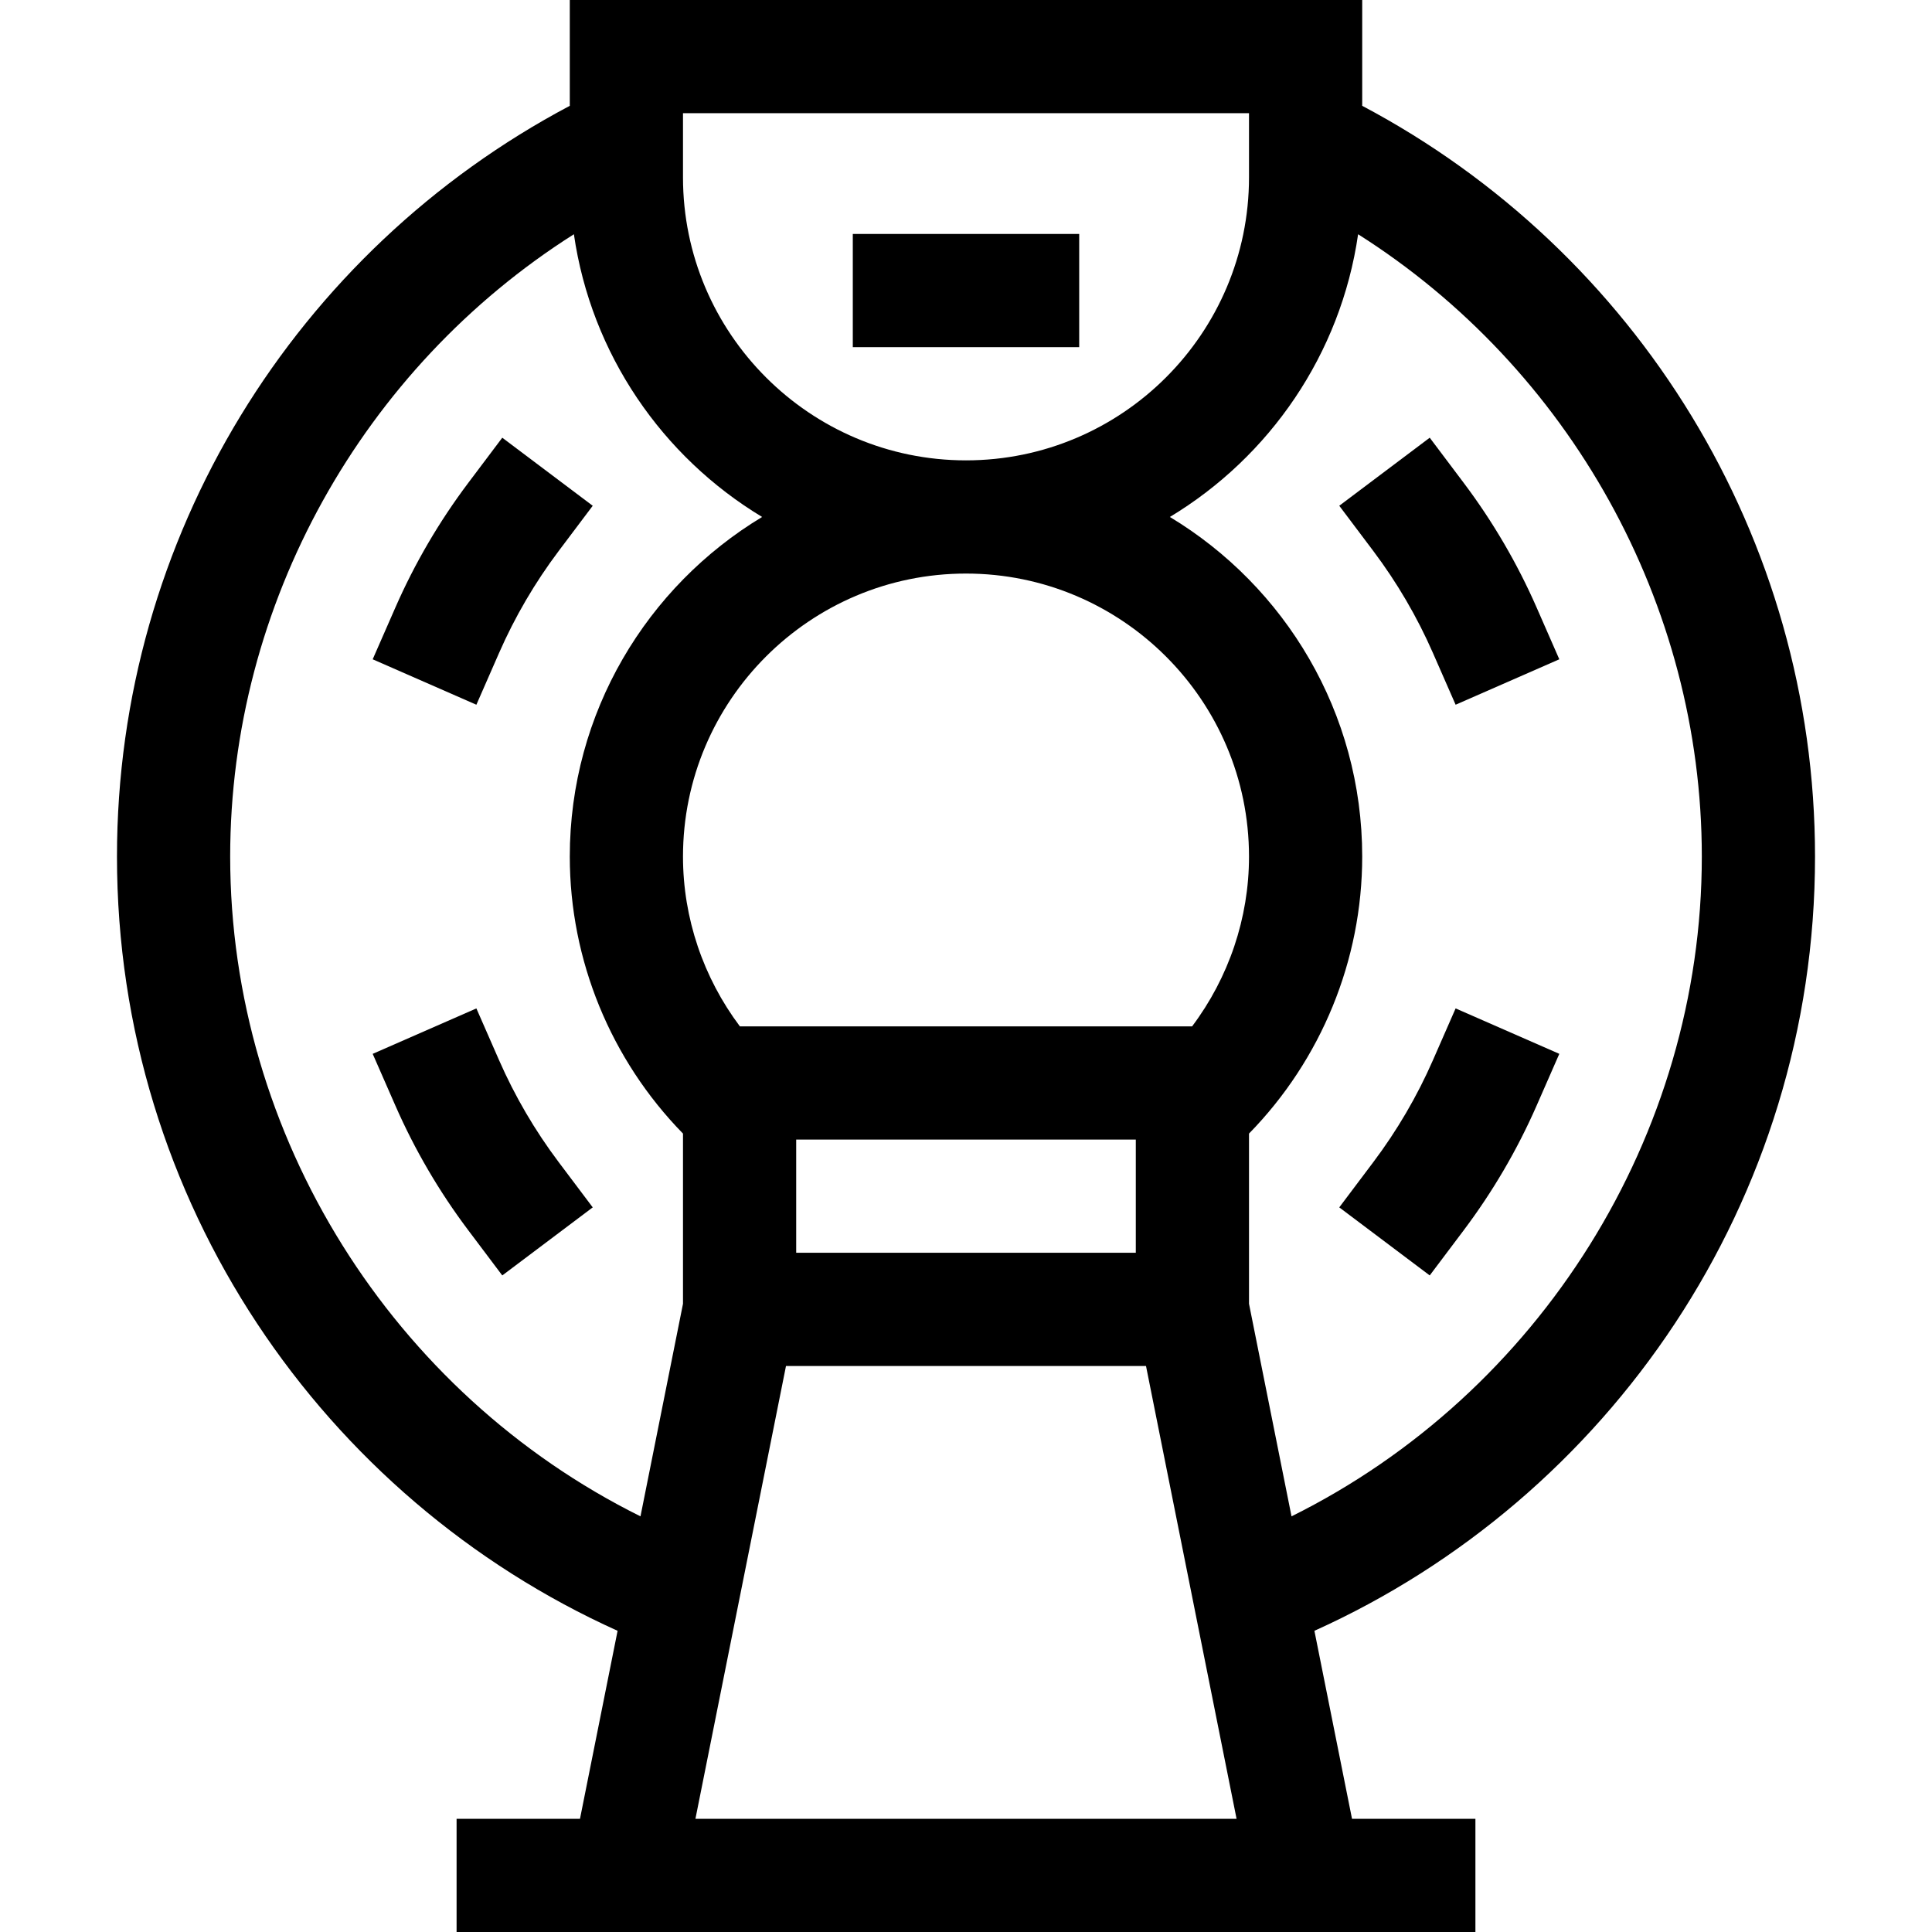 <svg id="Capa_1" enable-background="new 0 0 512 512" height="512" viewBox="0 0 512 512" width="512" xmlns="http://www.w3.org/2000/svg"><g><path d="m226 62h60v30h-60z"/><path d="m361 28.042v-28.042h-210v28.042c-72.668 38.469-120 114.308-120 198.958 0 91.445 54.752 170.062 132.667 205.18l-9.964 49.82h-32.703v30h270v-30h-32.703l-9.964-49.82c77.912-35.117 132.667-113.731 132.667-205.18 0-84.555-47.246-160.443-120-198.958zm-180 1.958h150v17c0 41.355-33.645 75-75 75s-75-33.645-75-75zm150 197c0 16.32-5.391 32.1-15.081 45h-119.838c-9.69-12.9-15.081-28.68-15.081-45 0-41.355 33.645-75 75-75s75 33.645 75 75zm-30 75v30h-90v-30zm-240-75c0-66.985 35.106-129.451 91.087-164.924 4.59 31.781 23.463 59.002 49.885 74.924-30.517 18.388-50.972 51.849-50.972 90 0 27.465 10.861 53.844 30 73.412v45.104l-11.266 56.331c-65.7-32.62-108.734-100.772-108.734-174.847zm123.297 255 24-120h95.406l24 120zm157.97-80.153-11.267-56.334v-45.102c19.14-19.568 30-45.947 30-73.411 0-38.151-20.455-71.612-50.971-90 26.422-15.921 45.294-43.142 49.884-74.923 55.98 35.472 91.087 97.938 91.087 164.923 0 74.075-43.034 142.228-108.733 174.847z"/><path d="m132.266 173.02c4.185-9.55 9.499-18.634 15.794-27.001l9.019-11.986-23.972-18.037-9.019 11.986c-7.691 10.221-14.184 21.323-19.3 32.999l-6.021 13.739 27.478 12.041z"/><path d="m379.733 173.02 6.02 13.739 27.479-12.04-6.02-13.739c-5.114-11.672-11.607-22.774-19.3-32.999l-9.019-11.986-23.973 18.036 9.019 11.986c6.297 8.371 11.612 17.456 15.794 27.003z"/><path d="m148.06 307.981c-6.295-8.367-11.609-17.452-15.794-27.001l-6.02-13.739-27.478 12.041 6.021 13.739c5.116 11.675 11.609 22.777 19.3 32.999l9.019 11.986 23.972-18.037z"/><path d="m379.733 280.98c-4.183 9.547-9.497 18.631-15.794 27.001l-9.019 11.986 23.973 18.036 9.019-11.986c7.692-10.224 14.186-21.326 19.3-32.999l6.02-13.739-27.479-12.04z"/></g></svg>
